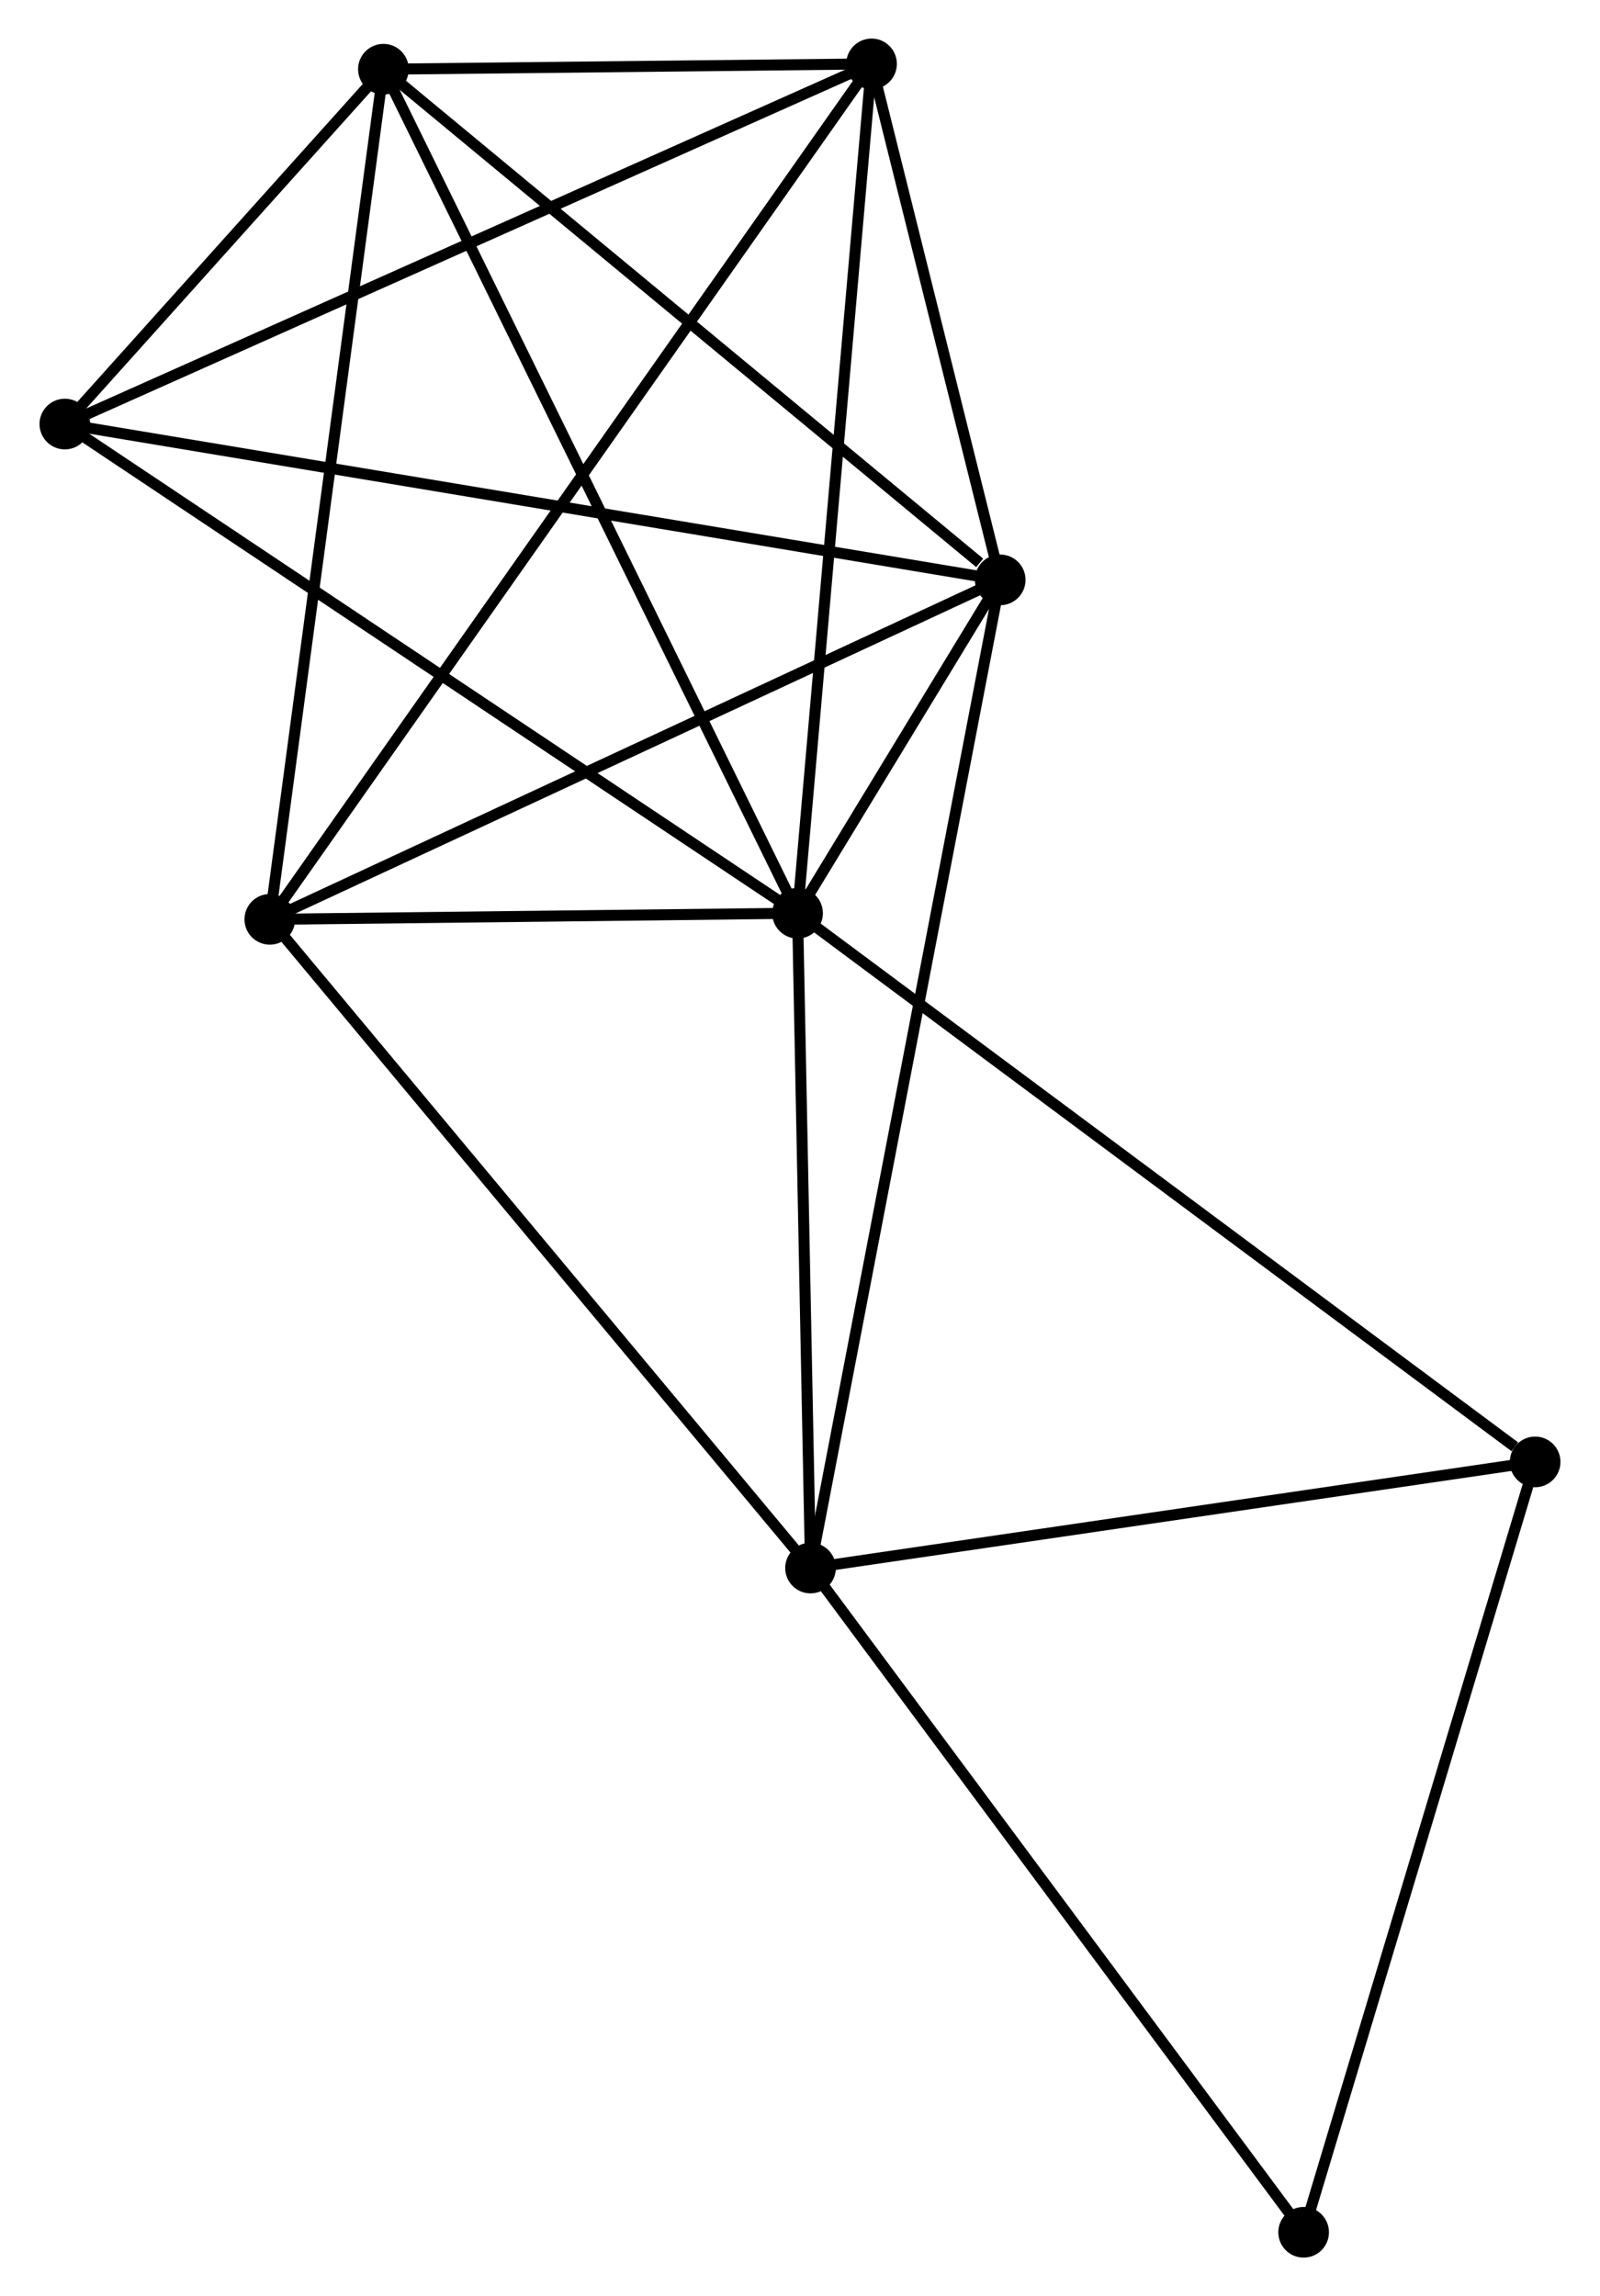 <?xml version="1.0" encoding="UTF-8" standalone="no"?>
<!DOCTYPE svg PUBLIC "-//W3C//DTD SVG 1.1//EN"
 "http://www.w3.org/Graphics/SVG/1.1/DTD/svg11.dtd">
<!-- Generated by graphviz version 2.36.0 (20140111.2315)
 -->
<!-- Title: %3 Pages: 1 -->
<svg width="145pt" height="208pt"
 viewBox="0.00 0.00 145.13 208.44" xmlns="http://www.w3.org/2000/svg" xmlns:xlink="http://www.w3.org/1999/xlink">
<g id="graph0" class="graph" transform="scale(1 1) rotate(0) translate(4 204.444)">
<title>%3</title>
<!-- 0 -->
<g id="node1" class="node"><title>0</title>
<ellipse fill="black" stroke="black" cx="68.345" cy="-121.542" rx="1.8" ry="1.8"/>
</g>
<!-- 1 -->
<g id="node2" class="node"><title>1</title>
<ellipse fill="black" stroke="black" cx="86.748" cy="-151.803" rx="1.8" ry="1.8"/>
</g>
<!-- 0&#45;&#45;1 -->
<g id="edge1" class="edge"><title>0&#45;&#45;1</title>
<path fill="none" stroke="black" d="M69.334,-123.169C72.5,-128.374 82.365,-144.595 85.662,-150.018"/>
</g>
<!-- 2 -->
<g id="node3" class="node"><title>2</title>
<ellipse fill="black" stroke="black" cx="69.521" cy="-62.099" rx="1.8" ry="1.8"/>
</g>
<!-- 0&#45;&#45;2 -->
<g id="edge2" class="edge"><title>0&#45;&#45;2</title>
<path fill="none" stroke="black" d="M68.384,-119.564C68.563,-110.539 69.299,-73.311 69.481,-64.145"/>
</g>
<!-- 3 -->
<g id="node4" class="node"><title>3</title>
<ellipse fill="black" stroke="black" cx="30.732" cy="-198.161" rx="1.8" ry="1.8"/>
</g>
<!-- 0&#45;&#45;3 -->
<g id="edge3" class="edge"><title>0&#45;&#45;3</title>
<path fill="none" stroke="black" d="M67.415,-123.436C62.211,-134.036 36.748,-185.907 31.629,-196.333"/>
</g>
<!-- 4 -->
<g id="node5" class="node"><title>4</title>
<ellipse fill="black" stroke="black" cx="75.062" cy="-198.644" rx="1.8" ry="1.8"/>
</g>
<!-- 0&#45;&#45;4 -->
<g id="edge4" class="edge"><title>0&#45;&#45;4</title>
<path fill="none" stroke="black" d="M68.511,-123.448C69.44,-134.115 73.987,-186.312 74.901,-196.804"/>
</g>
<!-- 5 -->
<g id="node6" class="node"><title>5</title>
<ellipse fill="black" stroke="black" cx="20.415" cy="-120.988" rx="1.8" ry="1.8"/>
</g>
<!-- 0&#45;&#45;5 -->
<g id="edge5" class="edge"><title>0&#45;&#45;5</title>
<path fill="none" stroke="black" d="M66.285,-121.518C58.402,-121.427 30.192,-121.101 22.414,-121.011"/>
</g>
<!-- 6 -->
<g id="node7" class="node"><title>6</title>
<ellipse fill="black" stroke="black" cx="1.8" cy="-165.949" rx="1.8" ry="1.8"/>
</g>
<!-- 0&#45;&#45;6 -->
<g id="edge6" class="edge"><title>0&#45;&#45;6</title>
<path fill="none" stroke="black" d="M66.7,-122.639C57.574,-128.73 13.224,-158.326 3.632,-164.727"/>
</g>
<!-- 7 -->
<g id="node8" class="node"><title>7</title>
<ellipse fill="black" stroke="black" cx="135.327" cy="-71.734" rx="1.8" ry="1.8"/>
</g>
<!-- 0&#45;&#45;7 -->
<g id="edge7" class="edge"><title>0&#45;&#45;7</title>
<path fill="none" stroke="black" d="M70.001,-120.31C79.187,-113.479 123.828,-80.285 133.483,-73.105"/>
</g>
<!-- 1&#45;&#45;2 -->
<g id="edge8" class="edge"><title>1&#45;&#45;2</title>
<path fill="none" stroke="black" d="M86.388,-149.93C84.146,-138.255 72.115,-75.606 69.879,-63.962"/>
</g>
<!-- 1&#45;&#45;3 -->
<g id="edge9" class="edge"><title>1&#45;&#45;3</title>
<path fill="none" stroke="black" d="M84.884,-153.346C76.228,-160.51 40.036,-190.461 32.223,-196.927"/>
</g>
<!-- 1&#45;&#45;4 -->
<g id="edge10" class="edge"><title>1&#45;&#45;4</title>
<path fill="none" stroke="black" d="M86.246,-153.816C84.323,-161.521 77.445,-189.089 75.549,-196.691"/>
</g>
<!-- 1&#45;&#45;5 -->
<g id="edge11" class="edge"><title>1&#45;&#45;5</title>
<path fill="none" stroke="black" d="M85.108,-151.042C76.011,-146.815 31.803,-126.278 22.241,-121.836"/>
</g>
<!-- 1&#45;&#45;6 -->
<g id="edge12" class="edge"><title>1&#45;&#45;6</title>
<path fill="none" stroke="black" d="M84.648,-152.153C72.895,-154.11 15.387,-163.687 3.826,-165.612"/>
</g>
<!-- 2&#45;&#45;5 -->
<g id="edge13" class="edge"><title>2&#45;&#45;5</title>
<path fill="none" stroke="black" d="M68.307,-63.554C61.572,-71.631 28.845,-110.878 21.767,-119.367"/>
</g>
<!-- 2&#45;&#45;7 -->
<g id="edge14" class="edge"><title>2&#45;&#45;7</title>
<path fill="none" stroke="black" d="M71.42,-62.377C81.029,-63.784 124.214,-70.107 133.545,-71.473"/>
</g>
<!-- 8 -->
<g id="node9" class="node"><title>8</title>
<ellipse fill="black" stroke="black" cx="114.303" cy="-1.8" rx="1.8" ry="1.8"/>
</g>
<!-- 2&#45;&#45;8 -->
<g id="edge15" class="edge"><title>2&#45;&#45;8</title>
<path fill="none" stroke="black" d="M70.628,-60.608C76.77,-52.338 106.615,-12.152 113.07,-3.46"/>
</g>
<!-- 3&#45;&#45;4 -->
<g id="edge16" class="edge"><title>3&#45;&#45;4</title>
<path fill="none" stroke="black" d="M32.637,-198.182C39.929,-198.261 66.019,-198.545 73.213,-198.623"/>
</g>
<!-- 3&#45;&#45;5 -->
<g id="edge17" class="edge"><title>3&#45;&#45;5</title>
<path fill="none" stroke="black" d="M30.477,-196.254C29.05,-185.577 22.065,-133.331 20.661,-122.829"/>
</g>
<!-- 3&#45;&#45;6 -->
<g id="edge18" class="edge"><title>3&#45;&#45;6</title>
<path fill="none" stroke="black" d="M29.489,-196.777C24.73,-191.479 7.701,-172.52 3.006,-167.292"/>
</g>
<!-- 4&#45;&#45;5 -->
<g id="edge19" class="edge"><title>4&#45;&#45;5</title>
<path fill="none" stroke="black" d="M73.92,-197.022C66.809,-186.915 28.644,-132.681 21.55,-122.601"/>
</g>
<!-- 4&#45;&#45;6 -->
<g id="edge20" class="edge"><title>4&#45;&#45;6</title>
<path fill="none" stroke="black" d="M73.251,-197.835C63.115,-193.312 13.518,-171.178 3.548,-166.729"/>
</g>
<!-- 7&#45;&#45;8 -->
<g id="edge21" class="edge"><title>7&#45;&#45;8</title>
<path fill="none" stroke="black" d="M134.807,-70.005C131.924,-60.414 117.912,-13.806 114.881,-3.725"/>
</g>
</g>
</svg>
